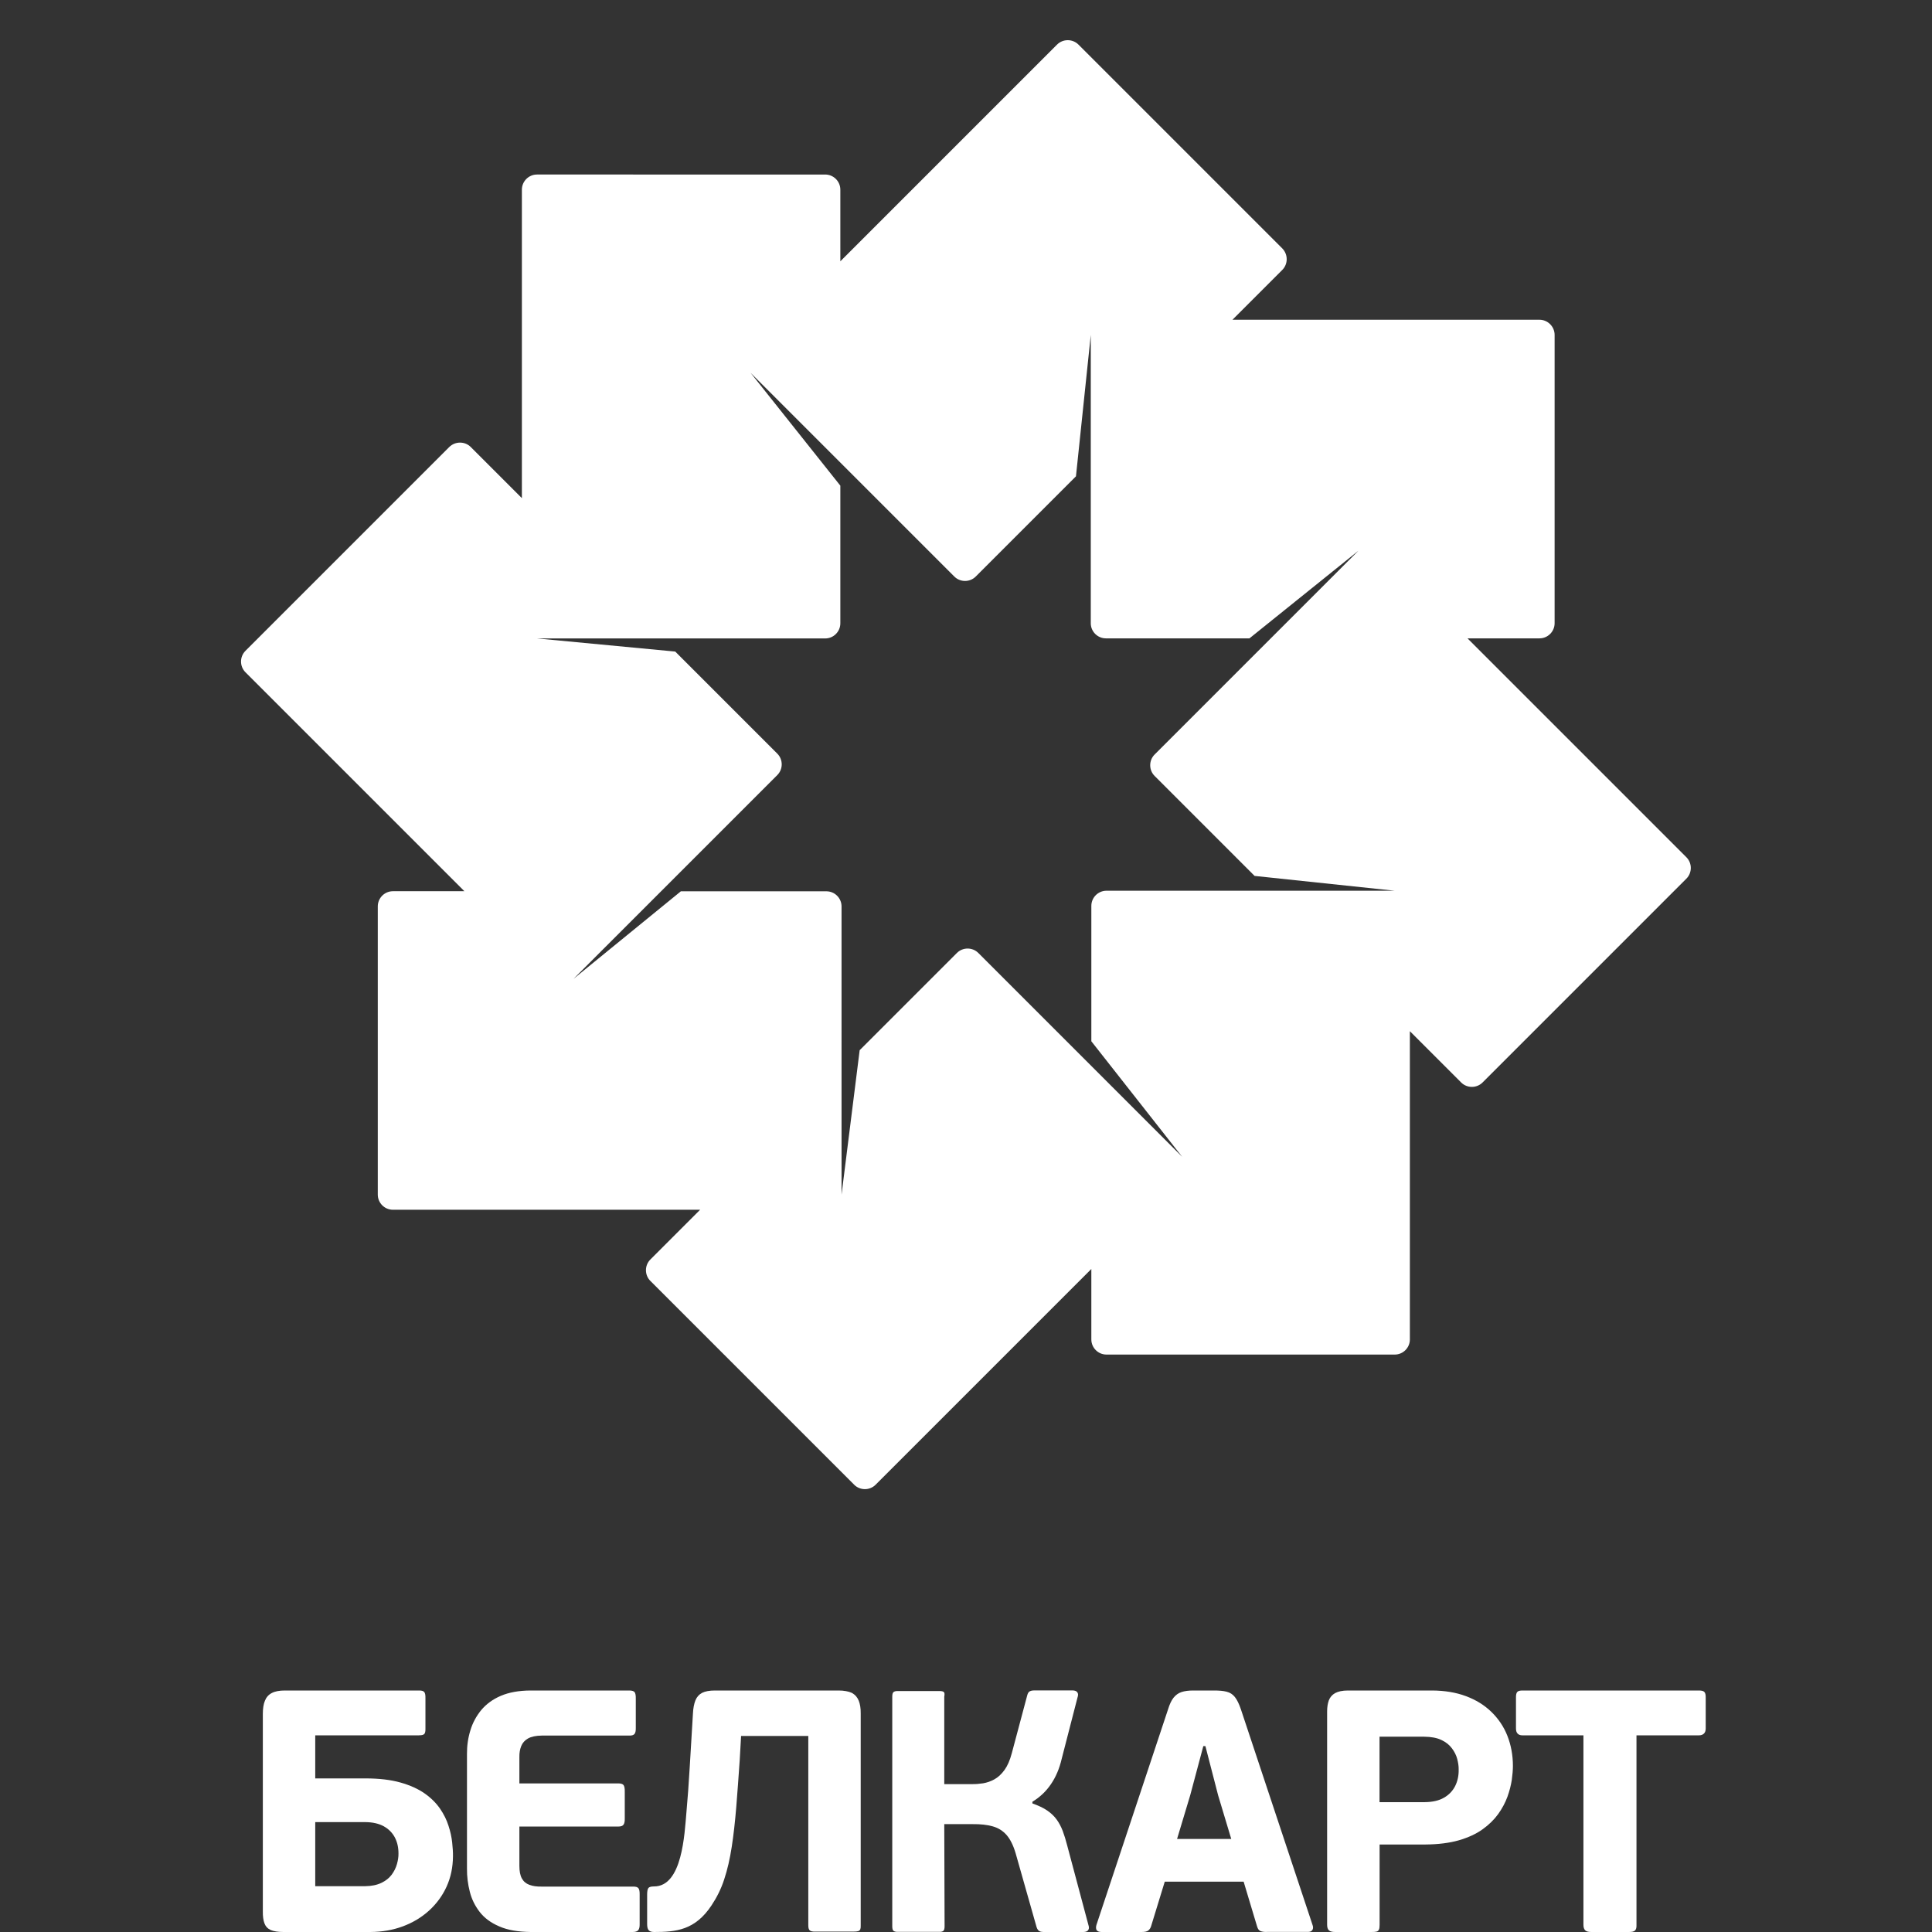 <?xml version="1.0" encoding="utf-8"?>
<!-- Generator: Adobe Illustrator 19.2.1, SVG Export Plug-In . SVG Version: 6.00 Build 0)  -->
<svg version="1.0" id="art" xmlns="http://www.w3.org/2000/svg" xmlns:xlink="http://www.w3.org/1999/xlink" x="0px" y="0px"
	 width="24px" height="24px" viewBox="0 0 24 24" enable-background="new 0 0 24 24" xml:space="preserve">
<rect x="0" y="0" width="24" height="24" fill="#333333" stroke="none"/>
<g id="check">
</g>
<path fill="#FFFFFF" d="M5.769,11.071H4.881h0c-0.104,0-0.188,0.085-0.188,0.188v3.581c0,0.104,0.085,0.188,0.188,0.188h3.816
	l-0.618,0.618c-0.073,0.073-0.073,0.193,0,0.266l2.532,2.532c0.073,0.073,0.193,0.073,0.266,0l2.68-2.68v0.875
	c0,0.104,0.085,0.188,0.188,0.188h3.581c0.104,0,0.188-0.085,0.188-0.188v-3.829l0.637,0.637c0.073,0.073,0.193,0.073,0.266,0
	l2.532-2.532c0.073-0.073,0.073-0.193,0-0.266l-3.808-3.808l1.089,1.089h0.894c0.104,0,0.188-0.085,0.188-0.188V4.161
	c0-0.104-0.085-0.189-0.188-0.189h-3.814l0.619-0.619c0.073-0.073,0.073-0.193,0-0.267l-2.532-2.532
	c-0.073-0.073-0.193-0.073-0.266,0l-2.704,2.704l0.012-0.012V2.356v0c0-0.104-0.085-0.188-0.188-0.188H6.671
	c-0.104,0-0.188,0.085-0.188,0.188v3.832L5.848,5.553l0,0l0,0c-0.073-0.073-0.193-0.073-0.267,0L3.049,8.085
	c-0.073,0.073-0.073,0.193,0,0.266L5.769,11.071z M10.251,7.931c0.104,0,0.188-0.085,0.188-0.188v-1.71L9.323,4.63l2.532,2.532
	c0.073,0.073,0.193,0.073,0.266,0l1.245-1.245l0.184-1.756v3.581c0,0.104,0.085,0.188,0.188,0.188h1.783l1.354-1.089l-2.532,2.532
	c-0.073,0.073-0.073,0.193,0,0.266l1.242,1.242l1.741,0.184h-3.581c-0.104,0-0.188,0.085-0.188,0.188v1.682l1.128,1.435
	l-2.532-2.532c-0.073-0.073-0.193-0.073-0.266,0l-1.208,1.208l-0.225,1.794V11.26c0-0.104-0.085-0.188-0.188-0.188H8.458
	L7.124,12.16l2.532-2.532c0.073-0.073,0.073-0.193,0-0.266L8.388,8.094L6.671,7.931H10.251z"/>
<path fill="#FFFFFF" d="M10.06,23.981c0.013,0.01,0.036,0.015,0.067,0.014h0.475c0.027,0,0.046-0.002,0.059-0.006
	c0.014-0.004,0.021-0.012,0.026-0.023c0.004-0.011,0.006-0.028,0.005-0.049v-2.632c0.001-0.064-0.008-0.118-0.025-0.16
	c-0.018-0.043-0.046-0.074-0.086-0.096C10.54,21.011,10.485,21,10.418,21H8.881c-0.068,0-0.121,0.01-0.159,0.029
	c-0.038,0.02-0.066,0.051-0.083,0.093c-0.017,0.043-0.028,0.097-0.031,0.164l-0.039,0.65c-0.013,0.222-0.027,0.414-0.042,0.578
	c-0.024,0.271-0.051,0.92-0.402,0.92c-0.036,0-0.059,0.006-0.07,0.019c-0.011,0.014-0.016,0.042-0.016,0.083v0.364
	c0,0.034,0.005,0.059,0.017,0.075C8.069,23.992,8.092,24,8.125,24c0.272,0,0.51-0.022,0.714-0.331
	c0.063-0.095,0.118-0.201,0.157-0.322c0.04-0.12,0.071-0.256,0.094-0.405c0.023-0.149,0.041-0.313,0.056-0.493
	c0.014-0.179,0.029-0.374,0.043-0.585l0.017-0.299h0.835v2.353C10.041,23.95,10.047,23.97,10.06,23.981z"/>
<path fill="#FFFFFF" d="M6.475,21.69c0.016-0.04,0.044-0.071,0.084-0.094c0.041-0.023,0.098-0.035,0.171-0.036h1.087
	c0.031,0.001,0.053-0.006,0.065-0.02c0.011-0.013,0.017-0.038,0.016-0.074v-0.364c0.001-0.04-0.004-0.067-0.015-0.082
	C7.872,21.007,7.85,21,7.817,21H6.589c-0.144,0.001-0.266,0.023-0.367,0.066c-0.101,0.043-0.182,0.103-0.244,0.177
	c-0.061,0.075-0.107,0.159-0.135,0.253c-0.029,0.094-0.043,0.192-0.042,0.295v1.421c-0.001,0.098,0.011,0.194,0.035,0.287
	c0.023,0.093,0.065,0.177,0.123,0.252c0.058,0.075,0.139,0.135,0.242,0.179C6.305,23.976,6.435,23.998,6.593,24H7.86
	c0.034,0,0.056-0.008,0.069-0.023c0.012-0.016,0.018-0.041,0.017-0.075v-0.364c0.001-0.041-0.004-0.069-0.016-0.083
	c-0.012-0.014-0.034-0.02-0.07-0.019H6.73c-0.061,0.001-0.113-0.006-0.154-0.022c-0.041-0.015-0.072-0.041-0.093-0.079
	c-0.021-0.038-0.031-0.09-0.031-0.156V22.69H7.68c0.034,0,0.056-0.008,0.066-0.024c0.011-0.016,0.016-0.041,0.015-0.075v-0.334
	c0.001-0.04-0.004-0.067-0.015-0.082c-0.011-0.014-0.033-0.021-0.066-0.021H6.452v-0.329C6.451,21.775,6.459,21.73,6.475,21.69z"/>
<path fill="#FFFFFF" d="M12.333,22.688c0.068,0.019,0.125,0.055,0.171,0.107c0.045,0.052,0.083,0.127,0.112,0.225l0.261,0.92
	c0.009,0.027,0.022,0.044,0.038,0.051C12.931,23.998,12.947,24,12.963,24h0.497c0.023-0.001,0.041-0.006,0.051-0.016
	c0.01-0.01,0.015-0.021,0.016-0.034c0-0.014-0.002-0.025-0.006-0.036l-0.265-0.993c-0.016-0.064-0.035-0.123-0.054-0.175
	c-0.02-0.053-0.045-0.1-0.075-0.142c-0.03-0.042-0.07-0.08-0.118-0.113c-0.048-0.033-0.11-0.062-0.184-0.088v-0.021
	c0.092-0.056,0.169-0.128,0.23-0.218c0.061-0.089,0.106-0.195,0.134-0.316l0.197-0.764c0.004-0.01,0.006-0.022,0.006-0.035
	c-0.001-0.013-0.006-0.025-0.016-0.034c-0.01-0.01-0.027-0.015-0.051-0.016h-0.479c-0.016,0-0.032,0.002-0.049,0.009
	c-0.017,0.006-0.029,0.024-0.036,0.051l-0.192,0.72c-0.023,0.088-0.054,0.158-0.091,0.209c-0.038,0.052-0.08,0.091-0.126,0.116
	c-0.045,0.025-0.093,0.041-0.14,0.049c-0.048,0.007-0.093,0.011-0.135,0.01H11.73v-1.087c0.006-0.031,0.004-0.051-0.008-0.059
	c-0.012-0.008-0.032-0.011-0.06-0.01h-0.501c-0.026-0.002-0.045,0.002-0.058,0.01c-0.013,0.008-0.019,0.027-0.019,0.059v2.854
	c0,0.031,0.006,0.051,0.019,0.058c0.013,0.008,0.032,0.012,0.058,0.01h0.496c0.028,0.002,0.047-0.002,0.059-0.01
	c0.012-0.008,0.018-0.028,0.018-0.058L11.73,22.66h0.351C12.18,22.659,12.264,22.668,12.333,22.688z"/>
<path fill="#FFFFFF" d="M5.208,21.556c0.031,0.001,0.052-0.005,0.063-0.016c0.01-0.012,0.015-0.033,0.014-0.065v-0.381
	c0.001-0.036-0.004-0.061-0.014-0.074C5.26,21.006,5.239,21,5.208,21H3.539c-0.068,0-0.122,0.01-0.162,0.031
	c-0.041,0.021-0.069,0.053-0.086,0.096c-0.018,0.043-0.026,0.098-0.026,0.165v2.452c-0.001,0.061,0.006,0.111,0.02,0.148
	c0.014,0.038,0.04,0.066,0.077,0.083C3.399,23.991,3.453,24,3.522,24H4.6c0.146-0.001,0.28-0.024,0.404-0.07
	c0.124-0.046,0.233-0.112,0.326-0.196c0.093-0.085,0.166-0.184,0.218-0.298c0.052-0.115,0.078-0.24,0.079-0.376
	c0.001-0.049-0.003-0.107-0.01-0.173c-0.007-0.066-0.022-0.135-0.046-0.208c-0.023-0.073-0.058-0.143-0.106-0.213
	c-0.048-0.069-0.111-0.132-0.191-0.188c-0.08-0.056-0.18-0.101-0.3-0.135c-0.121-0.034-0.265-0.051-0.434-0.051H3.916v-0.535H5.208z
	 M4.54,22.635c0.09,0.001,0.165,0.018,0.226,0.051c0.061,0.034,0.107,0.08,0.138,0.138c0.031,0.058,0.046,0.125,0.046,0.2
	c0.001,0.041-0.006,0.086-0.019,0.132c-0.013,0.047-0.035,0.091-0.066,0.133c-0.031,0.041-0.073,0.075-0.128,0.101
	c-0.054,0.026-0.121,0.04-0.202,0.041H3.916v-0.796H4.54z"/>
<path fill="#FFFFFF" d="M18.848,21.018c-0.011,0.012-0.017,0.036-0.016,0.072v0.381c0,0.028,0.006,0.049,0.02,0.064
	c0.013,0.014,0.033,0.022,0.061,0.022h0.757v2.353c0,0.033,0.008,0.057,0.024,0.071C19.709,23.994,19.734,24,19.769,24h0.458
	c0.042,0.001,0.07-0.005,0.083-0.018c0.014-0.013,0.021-0.036,0.019-0.072v-2.353h0.775c0.028,0,0.049-0.008,0.063-0.022
	c0.015-0.014,0.022-0.036,0.022-0.064V21.09c0.001-0.036-0.005-0.06-0.017-0.072C21.16,21.005,21.137,21,21.104,21h-2.191
	C18.882,21,18.86,21.005,18.848,21.018z"/>
<path fill="#FFFFFF" d="M18.21,21.07c-0.123-0.046-0.263-0.069-0.418-0.07h-1.048c-0.068,0-0.121,0.012-0.158,0.032
	c-0.038,0.021-0.064,0.052-0.079,0.091c-0.014,0.039-0.021,0.085-0.021,0.138v2.649c0,0.033,0.008,0.057,0.024,0.071
	C16.526,23.994,16.552,24,16.586,24h0.449c0.029,0,0.05-0.001,0.065-0.005c0.015-0.004,0.025-0.013,0.03-0.026
	c0.006-0.013,0.008-0.033,0.008-0.059v-0.997h0.569c0.16-0.001,0.298-0.019,0.415-0.052c0.116-0.034,0.215-0.079,0.294-0.136
	c0.08-0.057,0.145-0.121,0.195-0.19c0.05-0.07,0.088-0.142,0.115-0.215c0.026-0.073,0.044-0.143,0.054-0.209
	c0.009-0.066,0.014-0.124,0.014-0.173c0-0.136-0.024-0.262-0.069-0.376c-0.045-0.114-0.112-0.212-0.199-0.297
	C18.439,21.181,18.334,21.116,18.21,21.07z M18.077,22.186c-0.031,0.061-0.077,0.11-0.14,0.146
	c-0.062,0.036-0.142,0.054-0.239,0.055h-0.561v-0.813h0.556c0.086,0.001,0.158,0.014,0.213,0.041
	c0.056,0.026,0.099,0.061,0.13,0.103c0.031,0.041,0.054,0.086,0.066,0.132c0.012,0.047,0.019,0.09,0.018,0.13
	C18.122,22.056,18.107,22.125,18.077,22.186z"/>
<path fill="#FFFFFF" d="M15.34,21.081c-0.027-0.034-0.061-0.056-0.103-0.066C15.196,21.004,15.144,21,15.08,21h-0.257
	c-0.057,0-0.105,0.006-0.145,0.019c-0.04,0.013-0.073,0.037-0.1,0.071c-0.027,0.034-0.049,0.082-0.068,0.144l-0.89,2.679
	c-0.007,0.024-0.006,0.044,0.001,0.061C13.63,23.99,13.65,23.999,13.681,24h0.501c0.039,0,0.068-0.006,0.084-0.02
	c0.016-0.013,0.029-0.033,0.036-0.061l0.167-0.544h0.98l0.167,0.556c0.009,0.031,0.023,0.051,0.044,0.058
	c0.021,0.008,0.048,0.012,0.08,0.01h0.509c0.021-0.001,0.036-0.005,0.046-0.015c0.009-0.009,0.015-0.02,0.016-0.034
	c0.001-0.013-0.001-0.025-0.006-0.037l-0.89-2.679C15.392,21.166,15.367,21.115,15.34,21.081z M14.622,22.844l0.163-0.542
	l0.163-0.611h0.026l0.158,0.611l0.163,0.542H14.622z"/>
</svg>
